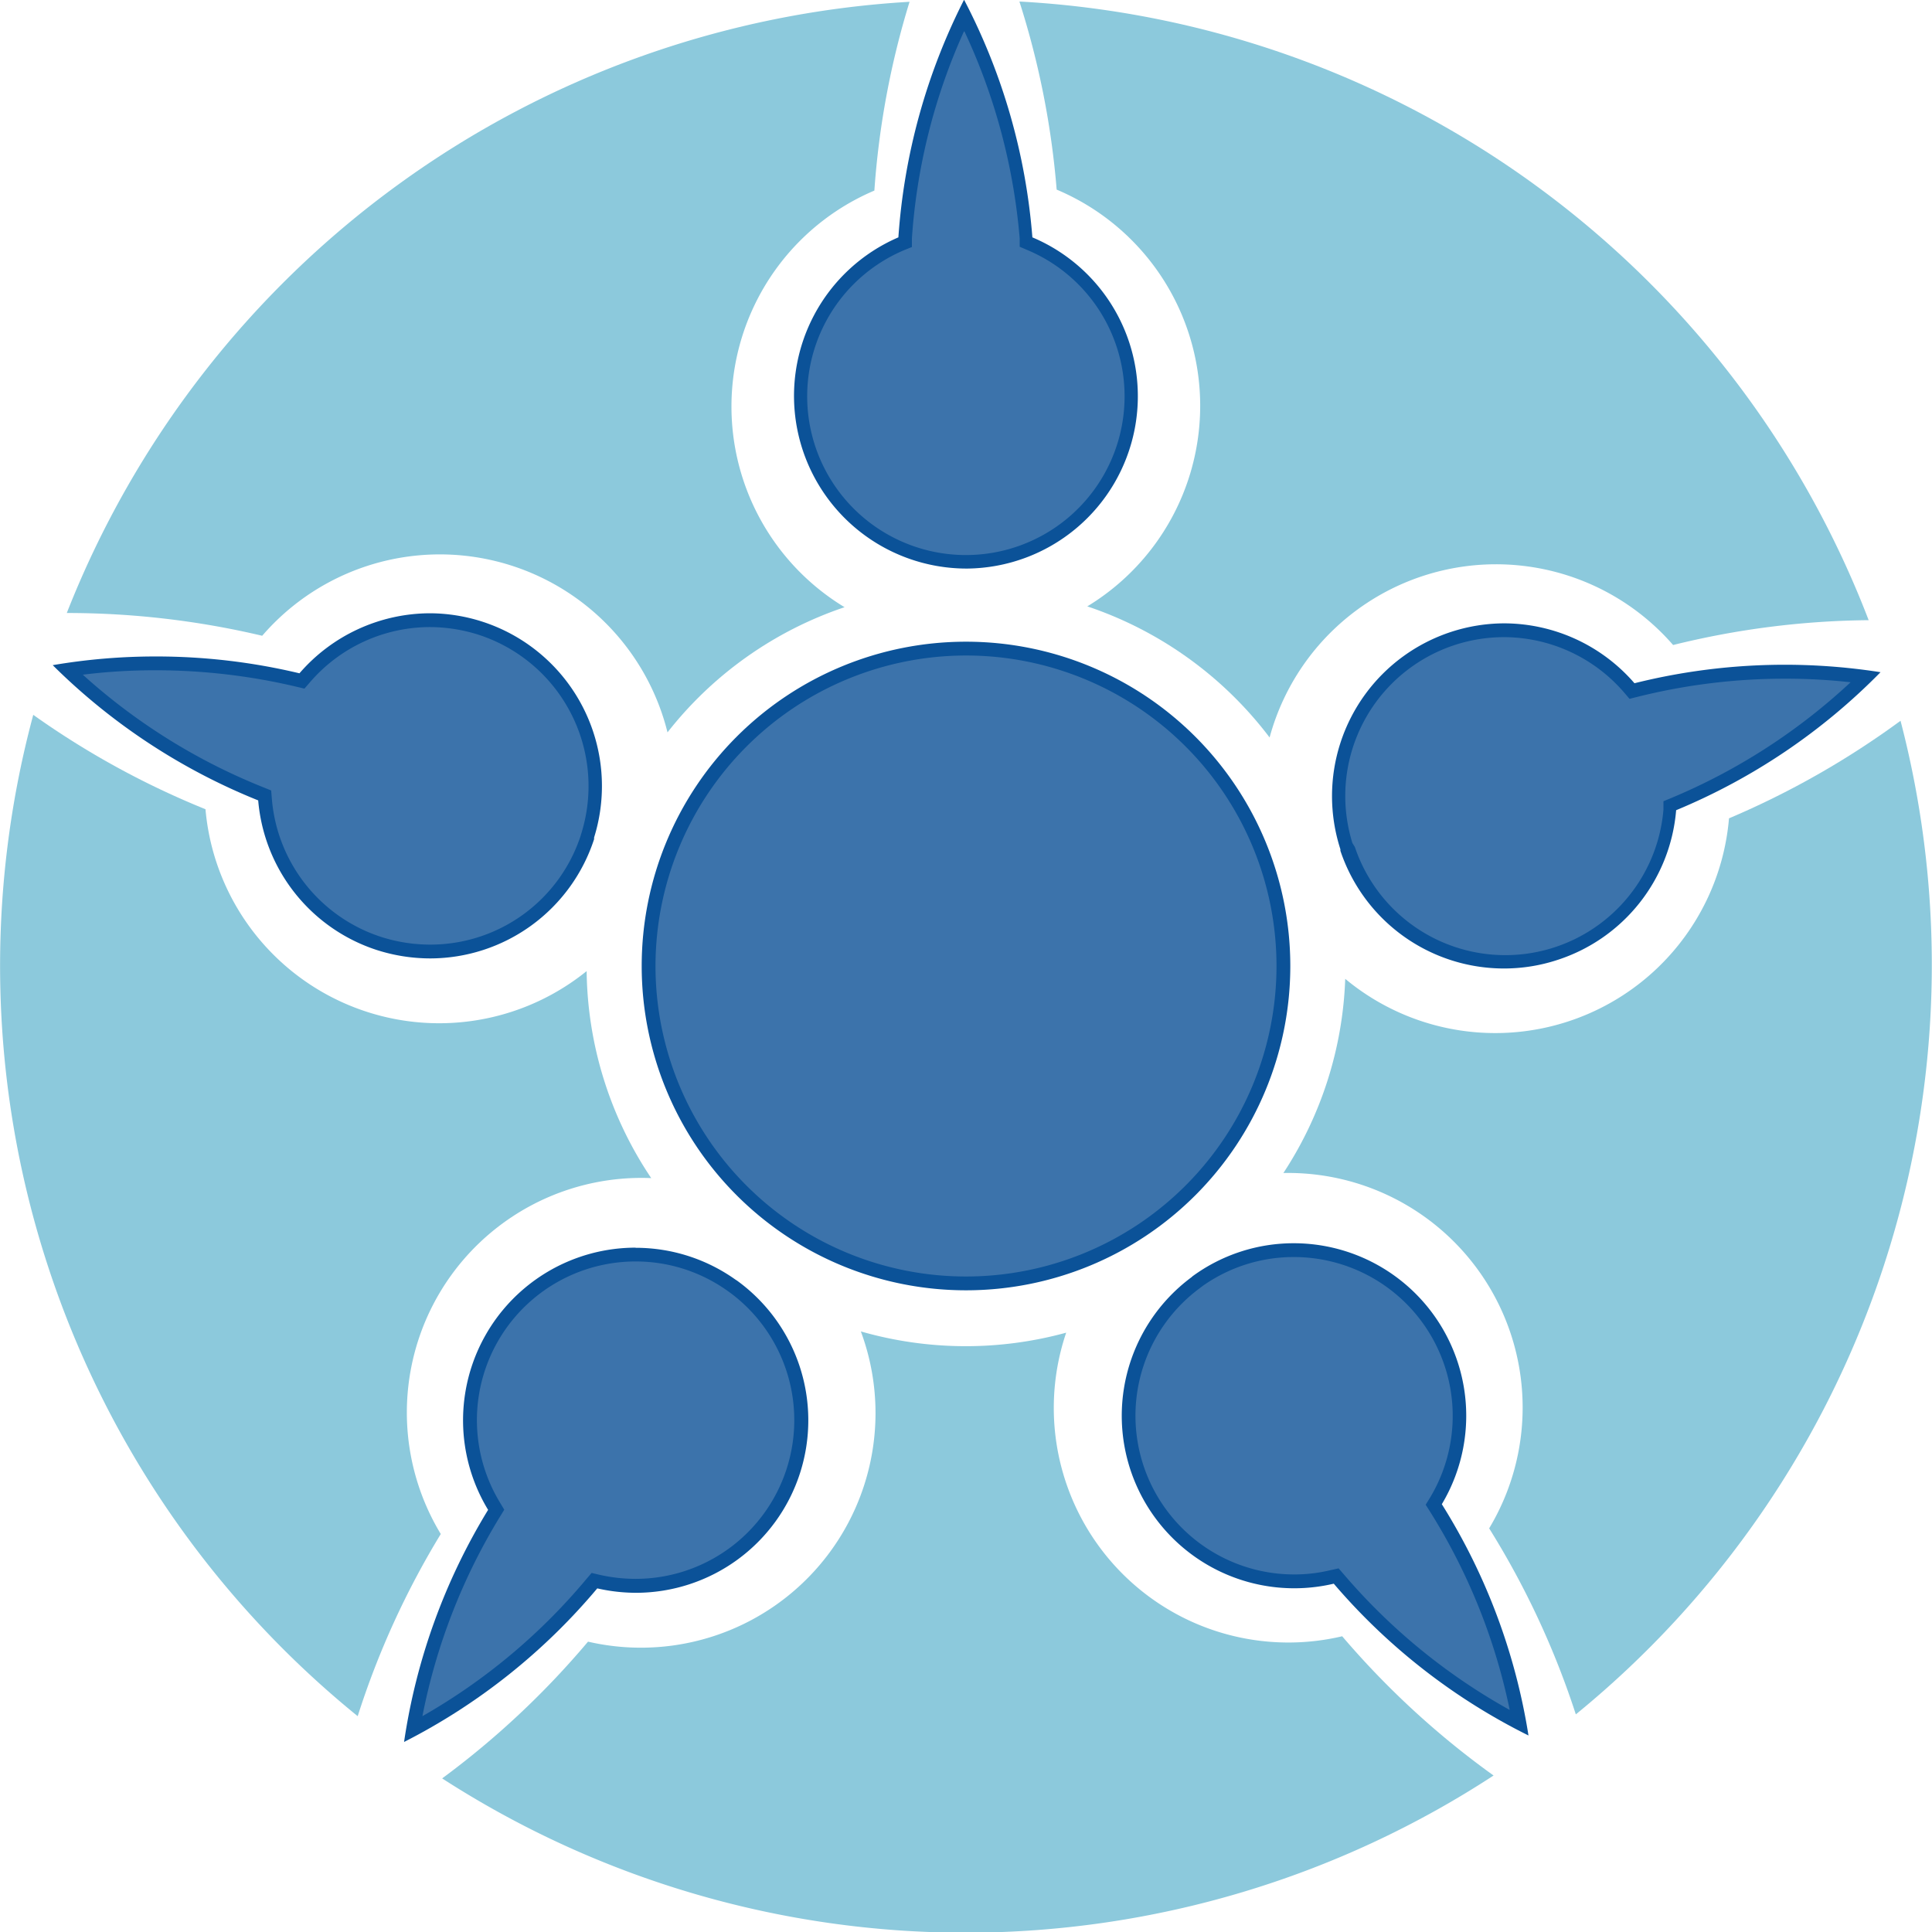 <svg xmlns="http://www.w3.org/2000/svg" viewBox="0 0 140 140"><defs><style>.cls-1{fill:#3c73ab;}.cls-2{fill:#0b5298;}.cls-3{fill:#8cc9dc;}</style></defs><circle class="cls-1" cx="70" cy="70" r="23"/><path class="cls-2" d="M70,47.5A22.5,22.5,0,1,1,47.5,70,22.52,22.52,0,0,1,70,47.5m0-1A23.5,23.5,0,1,0,93.5,70,23.5,23.5,0,0,0,70,46.5Z" transform="translate(0 0)"/><path class="cls-3" d="M31.94,111.16A17,17,0,0,1,47.19,85.37a27.45,27.45,0,0,1-4.68-15A17,17,0,0,1,14.89,58.64,60.91,60.91,0,0,1,2.41,51.8a70,70,0,0,0,23.51,72.56A60.86,60.86,0,0,1,31.94,111.16Z" transform="translate(0 0)"/><path class="cls-3" d="M76.57,13.74a17,17,0,0,1,2.22,30.2A27.57,27.57,0,0,1,92,53.44a17,17,0,0,1,29.24-6.7,61,61,0,0,1,14.17-1.8A70,70,0,0,0,73.87.11,60.87,60.87,0,0,1,76.57,13.74Z" transform="translate(0 0)"/><path class="cls-3" d="M19,46.07a17,17,0,0,1,29.37,7A27.4,27.4,0,0,1,61.2,44a17,17,0,0,1,2.16-30.19A60.82,60.82,0,0,1,65.91.13,70,70,0,0,0,4.84,44.42,61.48,61.48,0,0,1,19,46.07Z" transform="translate(0 0)"/><path class="cls-3" d="M97.26,118.57a17,17,0,0,1-20-22,27.53,27.53,0,0,1-14.88-.09,17,17,0,0,1-19.77,22.48,61.72,61.72,0,0,1-10.57,9.91,69.94,69.94,0,0,0,76.19-.21A61.61,61.61,0,0,1,97.26,118.57Z" transform="translate(0 0)"/><path class="cls-3" d="M125.29,59.3A17,17,0,0,1,97.48,70.93,27.38,27.38,0,0,1,93,85a17,17,0,0,1,14.91,25.75,61,61,0,0,1,6.28,13.48,70.09,70.09,0,0,0,23.53-72A61.77,61.77,0,0,1,125.29,59.3Z" transform="translate(0 0)"/><path class="cls-1" d="M69.84,40.71a12,12,0,0,1-4.52-23l.28-.13,0-.3A44,44,0,0,1,69.88,1.11a44.08,44.08,0,0,1,4.45,16.12l0,.3.28.12a12,12,0,0,1-4.51,23.06Z" transform="translate(0 0)"/><path class="cls-2" d="M69.89,2.28a43.89,43.89,0,0,1,4,15l0,.6.56.24a11.5,11.5,0,0,1-4.33,22.1h-.27a11.5,11.5,0,0,1-4.34-22.09l.57-.23,0-.62a43.49,43.49,0,0,1,3.77-15m0-2.28a44.77,44.77,0,0,0-4.75,17.2,12.51,12.51,0,0,0,4.88,24h.13a12.49,12.49,0,0,0,4.7-24A44.74,44.74,0,0,0,69.87,0Z" transform="translate(0 0)"/><path class="cls-1" d="M31.17,69a12.11,12.11,0,0,1-3.72-.59A12,12,0,0,1,19.21,58l0-.31-.29-.11a44.14,44.14,0,0,1-14-9,44.24,44.24,0,0,1,6.4-.46,44.87,44.87,0,0,1,10.3,1.2l.29.08.2-.23a12,12,0,0,1,9.09-4.18,11.72,11.72,0,0,1,3.71.6,12,12,0,0,1,7.74,15l-.11.34A12,12,0,0,1,31.17,69Z" transform="translate(0 0)"/><path class="cls-2" d="M31.16,45.44a11.73,11.73,0,0,1,3.56.57,11.53,11.53,0,0,1,7.41,14.37l-.08.26a11.46,11.46,0,0,1-10.88,7.81,11.67,11.67,0,0,1-3.56-.56,11.51,11.51,0,0,1-7.91-10l-.05-.61-.57-.23A43.64,43.64,0,0,1,6,48.89a42.56,42.56,0,0,1,5.29-.32,44.32,44.32,0,0,1,10.18,1.19l.59.14.4-.46a11.49,11.49,0,0,1,8.71-4m0-1a12.54,12.54,0,0,0-9.47,4.35,44.7,44.7,0,0,0-10.41-1.22,44.22,44.22,0,0,0-7.47.63A44.84,44.84,0,0,0,18.71,58,12.5,12.5,0,0,0,27.3,68.84a12.71,12.71,0,0,0,3.87.61,12.51,12.51,0,0,0,11.88-8.64l0-.12h0A12.52,12.52,0,0,0,31.16,44.44Z" transform="translate(0 0)"/><path class="cls-1" d="M29.93,125.31a44,44,0,0,1,5.87-15.65l.16-.26-.16-.26A12,12,0,0,1,53,93.13l.24.18a12,12,0,0,1-7.2,21.6h0a11.65,11.65,0,0,1-2.7-.31l-.3-.07-.19.24A44.11,44.11,0,0,1,29.93,125.31Z" transform="translate(0 0)"/><path class="cls-2" d="M46.06,91.41a11.45,11.45,0,0,1,6.66,2.13l.21.15a11.5,11.5,0,0,1-6.88,20.72,11.89,11.89,0,0,1-2.59-.29l-.59-.14-.4.47a43.56,43.56,0,0,1-11.86,9.91,43.75,43.75,0,0,1,5.61-14.44l.32-.52-.31-.52a11.5,11.5,0,0,1,9.83-17.47m0-1a12.51,12.51,0,0,0-10.69,19,44.71,44.71,0,0,0-6.09,16.82,44.78,44.78,0,0,0,14-11.13,12.75,12.75,0,0,0,2.81.32A12.5,12.5,0,0,0,53.41,92.8l-.11-.07h0a12.47,12.47,0,0,0-7.24-2.31Z" transform="translate(0 0)"/><path class="cls-1" d="M110.09,124.85A44.18,44.18,0,0,1,97,114.43l-.2-.23-.3.07A12,12,0,0,1,86.6,93l.22-.16a12,12,0,0,1,17.24,16l-.16.26.16.26A43.88,43.88,0,0,1,110.09,124.85Z" transform="translate(0 0)"/><path class="cls-2" d="M93.76,91.09a11.51,11.51,0,0,1,9.87,17.43l-.32.52.33.52a43.57,43.57,0,0,1,5.76,14.35,43.81,43.81,0,0,1-12-9.8l-.4-.46-.59.13a11.06,11.06,0,0,1-2.63.31,11.5,11.5,0,0,1-6.86-20.73l.21-.16a11.41,11.41,0,0,1,6.63-2.11m0-1a12.4,12.4,0,0,0-7.34,2.39l-.09.08h0a12.5,12.5,0,0,0,10.32,22.2,44.7,44.7,0,0,0,14.11,11A44.61,44.61,0,0,0,104.48,109,12.5,12.5,0,0,0,93.76,90.09Z" transform="translate(0 0)"/><path class="cls-1" d="M109,69.68A12,12,0,0,1,97.65,61.5l-.1-.28a12,12,0,0,1,20.53-11.41l.2.23.3-.08A44.57,44.57,0,0,1,135.23,49a44,44,0,0,1-13.95,9.22l-.28.11,0,.31a12,12,0,0,1-12,11Z" transform="translate(0 0)"/><path class="cls-2" d="M109,46.17a11.52,11.52,0,0,1,8.68,4l.4.47.6-.15a44,44,0,0,1,10.64-1.31,42.53,42.53,0,0,1,4.78.26,43.77,43.77,0,0,1-13,8.39l-.56.23,0,.61a11.5,11.5,0,0,1-22.36,2.71L98,61.09a11.51,11.51,0,0,1,11-14.92m0-1A12.52,12.52,0,0,0,97.13,61.54s0,.07,0,.11h0A12.5,12.5,0,0,0,109,70.18a12.36,12.36,0,0,0,3.86-.62,12.49,12.49,0,0,0,8.6-10.85,44.75,44.75,0,0,0,14.81-10,44.9,44.9,0,0,0-17.83.8A12.52,12.52,0,0,0,109,45.17Z" transform="translate(0 0)"/></svg>
